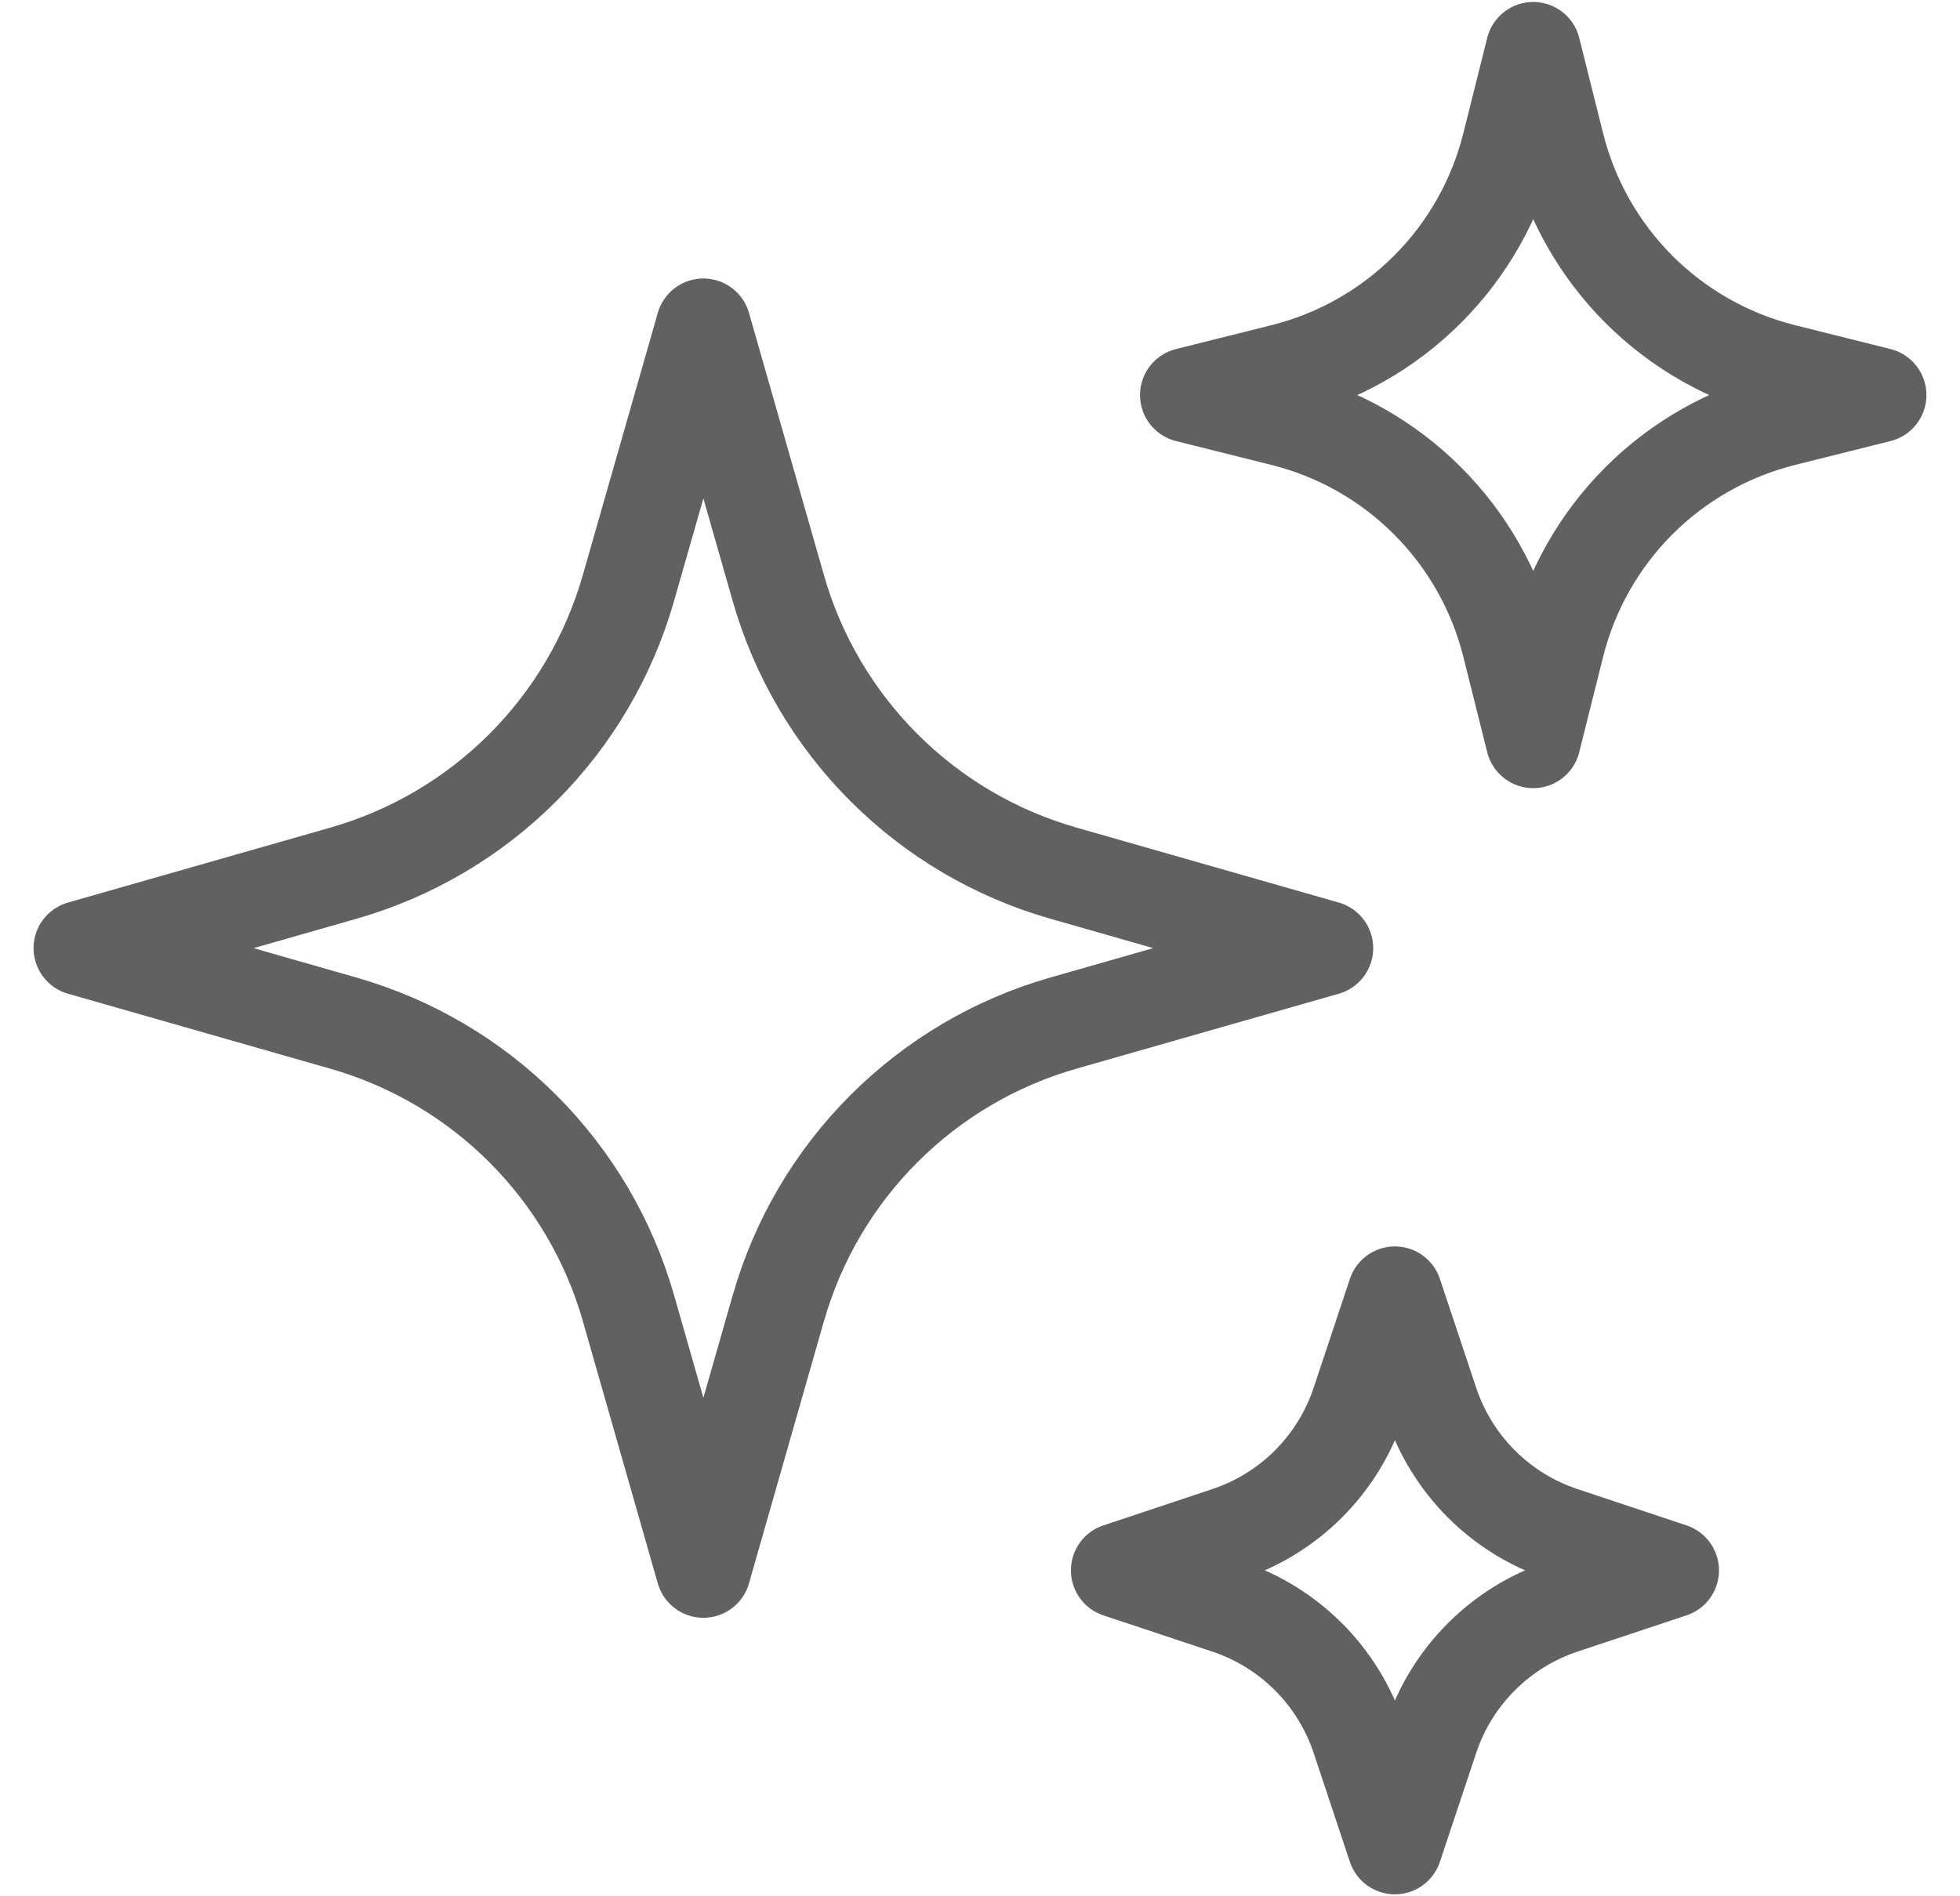 <svg width="31" height="30" viewBox="0 0 31 30" fill="none" xmlns="http://www.w3.org/2000/svg">
<path d="M12.311 20.693L11.125 24.844L9.939 20.693C9.633 19.621 9.058 18.645 8.27 17.857C7.482 17.068 6.505 16.494 5.433 16.187L1.281 15L5.432 13.814C6.504 13.508 7.48 12.933 8.268 12.145C9.057 11.357 9.631 10.38 9.938 9.308L11.125 5.156L12.311 9.307C12.617 10.379 13.192 11.355 13.98 12.143C14.768 12.932 15.745 13.507 16.817 13.813L20.969 15L16.818 16.186C15.746 16.492 14.77 17.067 13.982 17.855C13.193 18.643 12.618 19.62 12.312 20.692L12.311 20.693ZM24.628 10.209L24.25 11.719L23.872 10.209C23.656 9.344 23.209 8.554 22.578 7.923C21.948 7.292 21.157 6.844 20.292 6.628L18.781 6.25L20.292 5.872C21.157 5.656 21.948 5.208 22.578 4.577C23.209 3.946 23.656 3.156 23.872 2.291L24.25 0.781L24.628 2.291C24.844 3.156 25.292 3.947 25.922 4.578C26.553 5.208 27.344 5.656 28.209 5.872L29.719 6.25L28.209 6.628C27.344 6.844 26.553 7.292 25.922 7.922C25.292 8.553 24.844 9.344 24.628 10.209ZM22.637 27.494L22.062 29.219L21.488 27.494C21.327 27.01 21.055 26.571 20.695 26.211C20.335 25.851 19.896 25.579 19.413 25.418L17.688 24.844L19.413 24.269C19.896 24.108 20.335 23.837 20.695 23.477C21.055 23.116 21.327 22.677 21.488 22.194L22.062 20.469L22.637 22.194C22.798 22.677 23.07 23.116 23.43 23.477C23.79 23.837 24.229 24.108 24.712 24.269L26.438 24.844L24.712 25.418C24.229 25.579 23.79 25.851 23.43 26.211C23.07 26.571 22.798 27.01 22.637 27.494Z" stroke="#616161" stroke-width="1.5" stroke-linecap="round" stroke-linejoin="round"/>
</svg>
